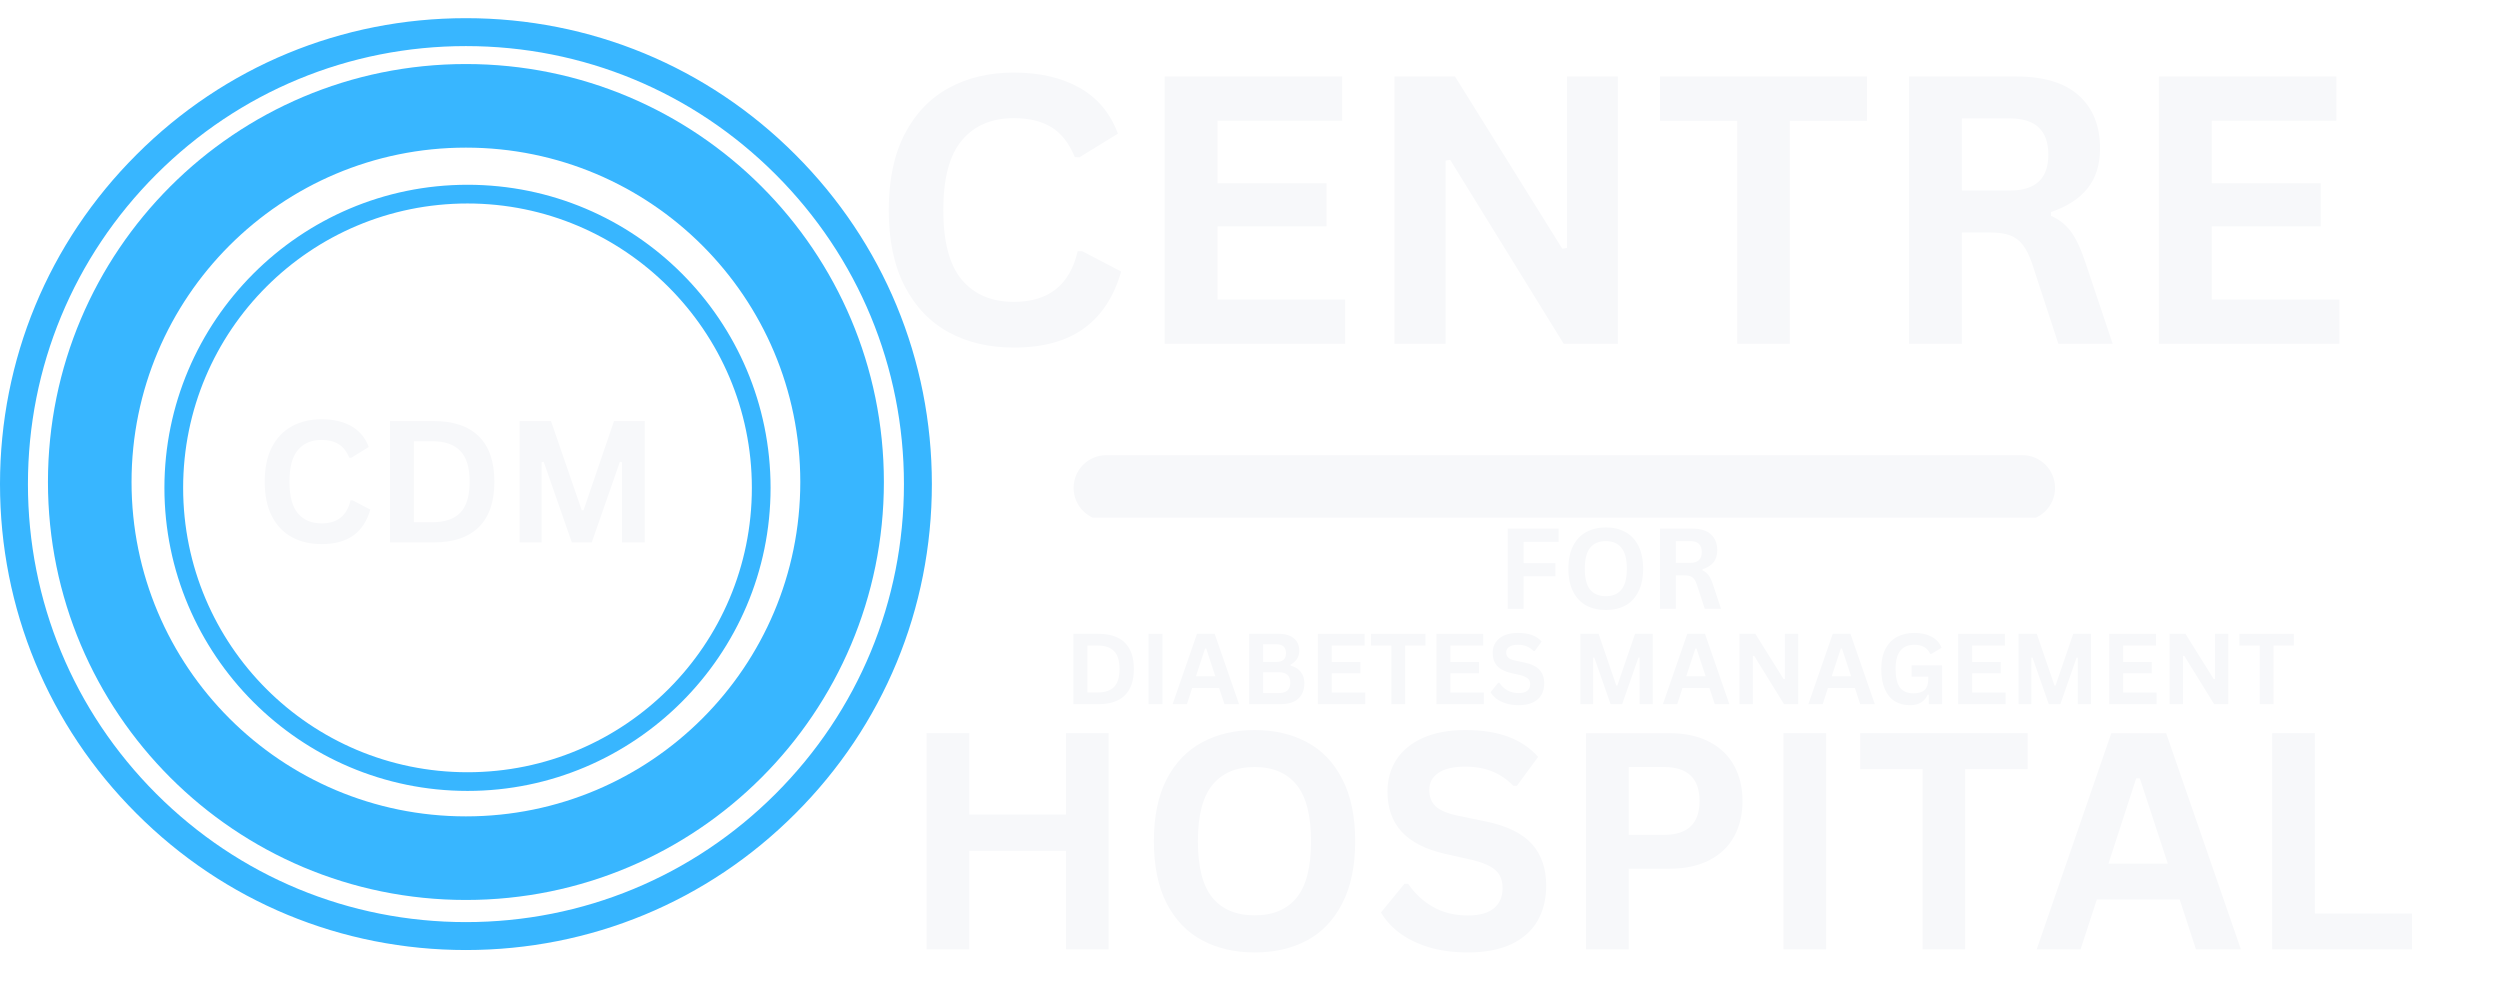 <svg xmlns="http://www.w3.org/2000/svg" xmlns:xlink="http://www.w3.org/1999/xlink" width="400" zoomAndPan="magnify" viewBox="0 0 300 120" height="160" preserveAspectRatio="xMidYMid meet" version="1.0"><defs><g/><clipPath id="90ae7525ba"><path d="M 0 2.18 L 111.824 2.18 L 111.824 114.004 L 0 114.004 Z M 0 2.18 " clip-rule="nonzero"/></clipPath><clipPath id="9beafdd3a5"><path d="M 55.91 114.004 C 40.984 114.004 26.93 108.195 16.379 97.625 C 5.809 87.074 0 73.02 0 58.094 C 0 43.164 5.809 29.109 16.379 18.559 C 26.93 7.992 40.984 2.18 55.91 2.18 C 70.84 2.18 84.895 7.992 95.445 18.559 C 106.016 29.129 111.824 43.164 111.824 58.094 C 111.824 73.02 106.016 87.074 95.445 97.625 C 84.895 108.195 70.84 114.004 55.91 114.004 Z M 55.91 5.531 C 41.879 5.531 28.672 11.008 18.75 20.93 C 8.828 30.852 3.352 44.059 3.352 58.094 C 3.352 72.125 8.828 85.332 18.75 95.254 C 28.672 105.176 41.879 110.652 55.91 110.652 C 69.945 110.652 83.152 105.176 93.074 95.254 C 102.996 85.332 108.473 72.125 108.473 58.094 C 108.473 44.059 102.996 30.852 93.074 20.93 C 83.152 11.008 69.945 5.531 55.91 5.531 Z M 55.91 5.531 " clip-rule="nonzero"/></clipPath><clipPath id="eb61734e60"><path d="M 5.754 7.684 L 106.254 7.684 L 106.254 108 L 5.754 108 Z M 5.754 7.684 " clip-rule="nonzero"/></clipPath><clipPath id="63bd9282a2"><path d="M 19.73 22.172 L 92.48 22.172 L 92.48 94.922 L 19.73 94.922 Z M 19.73 22.172 " clip-rule="nonzero"/></clipPath><clipPath id="a1a5a8d2d0"><path d="M 128 54.621 L 247 54.621 L 247 62.121 L 128 62.121 Z M 128 54.621 " clip-rule="nonzero"/></clipPath></defs><rect x="-30" width="360" fill="#ffffff" y="-12" height="144" fill-opacity="1"/><rect x="-30" width="360" fill="#ffffff" y="-12" height="144" fill-opacity="1"/><g clip-path="url(#90ae7525ba)"><g clip-path="url(#9beafdd3a5)"><path fill="#38b6ff" d="M 0 2.18 L 111.824 2.18 L 111.824 114.004 L 0 114.004 Z M 0 2.18 " fill-opacity="1" fill-rule="nonzero"/></g></g><g clip-path="url(#eb61734e60)"><path fill="#38b6ff" d="M 55.91 7.684 C 28.199 7.684 5.754 30.129 5.754 57.84 C 5.754 85.551 28.199 107.996 55.91 107.996 C 83.621 107.996 106.066 85.551 106.066 57.84 C 106.066 30.129 83.621 7.684 55.91 7.684 Z M 55.91 97.965 C 33.742 97.965 15.785 80.008 15.785 57.84 C 15.785 35.672 33.742 17.715 55.91 17.715 C 78.078 17.715 96.035 35.672 96.035 57.84 C 96.035 80.008 78.078 97.965 55.91 97.965 Z M 55.91 97.965 " fill-opacity="1" fill-rule="nonzero"/></g><g clip-path="url(#63bd9282a2)"><path fill="#38b6ff" d="M 56.102 94.91 C 36.008 94.91 19.73 78.523 19.73 58.543 C 19.73 38.562 36.008 22.172 56.102 22.172 C 76.191 22.172 92.469 38.449 92.469 58.543 C 92.469 78.637 76.082 94.91 56.102 94.91 Z M 56.102 24.418 C 37.242 24.418 21.977 39.684 21.977 58.543 C 21.977 77.402 37.242 92.668 56.102 92.668 C 74.957 92.668 90.223 77.402 90.223 58.543 C 90.223 39.684 74.848 24.418 56.102 24.418 Z M 56.102 24.418 " fill-opacity="1" fill-rule="nonzero"/></g><g clip-path="url(#a1a5a8d2d0)"><path fill="#f7f8fa" d="M 242.68 54.621 L 132.758 54.621 C 130.59 54.621 128.832 56.379 128.832 58.547 C 128.832 60.715 130.59 62.473 132.758 62.473 L 242.68 62.473 C 244.848 62.473 246.605 60.715 246.605 58.547 C 246.605 56.379 244.848 54.621 242.68 54.621 Z M 242.68 54.621 " fill-opacity="1" fill-rule="nonzero"/></g><g fill="#f7f8fa" fill-opacity="1"><g transform="translate(30.625, 65.089)"><g><path d="M 7.969 0.203 C 6.625 0.203 5.438 -0.07 4.406 -0.625 C 3.383 -1.188 2.582 -2.023 2 -3.141 C 1.426 -4.266 1.141 -5.645 1.141 -7.281 C 1.141 -8.926 1.426 -10.305 2 -11.422 C 2.582 -12.547 3.383 -13.383 4.406 -13.938 C 5.438 -14.5 6.625 -14.781 7.969 -14.781 C 9.363 -14.781 10.551 -14.504 11.531 -13.953 C 12.508 -13.398 13.207 -12.566 13.625 -11.453 L 11.531 -10.156 L 11.281 -10.172 C 10.969 -10.93 10.539 -11.473 10 -11.797 C 9.469 -12.129 8.789 -12.297 7.969 -12.297 C 6.75 -12.297 5.801 -11.895 5.125 -11.094 C 4.445 -10.289 4.109 -9.02 4.109 -7.281 C 4.109 -5.551 4.445 -4.285 5.125 -3.484 C 5.801 -2.68 6.75 -2.281 7.969 -2.281 C 9.852 -2.281 11.008 -3.203 11.438 -5.047 L 11.688 -5.047 L 13.812 -3.938 C 13.414 -2.551 12.734 -1.516 11.766 -0.828 C 10.805 -0.141 9.539 0.203 7.969 0.203 Z M 7.969 0.203 "/></g></g></g><g fill="#f7f8fa" fill-opacity="1"><g transform="translate(44.903, 65.089)"><g><path d="M 7.141 -14.562 C 9.504 -14.562 11.305 -13.953 12.547 -12.734 C 13.797 -11.516 14.422 -9.695 14.422 -7.281 C 14.422 -4.875 13.797 -3.055 12.547 -1.828 C 11.305 -0.609 9.504 0 7.141 0 L 1.891 0 L 1.891 -14.562 Z M 6.969 -2.422 C 8.469 -2.422 9.586 -2.801 10.328 -3.562 C 11.078 -4.332 11.453 -5.57 11.453 -7.281 C 11.453 -8.988 11.078 -10.223 10.328 -10.984 C 9.586 -11.754 8.469 -12.141 6.969 -12.141 L 4.766 -12.141 L 4.766 -2.422 Z M 6.969 -2.422 "/></g></g></g><g fill="#f7f8fa" fill-opacity="1"><g transform="translate(60.464, 65.089)"><g><path d="M 4.531 0 L 1.891 0 L 1.891 -14.562 L 5.656 -14.562 L 9.344 -3.859 L 9.562 -3.859 L 13.219 -14.562 L 16.906 -14.562 L 16.906 0 L 14.172 0 L 14.172 -9.625 L 13.922 -9.672 L 10.547 0 L 8.156 0 L 4.781 -9.672 L 4.531 -9.625 Z M 4.531 0 "/></g></g></g><g fill="#f7f8fa" fill-opacity="1"><g transform="translate(104.134, 41.256)"><g><path d="M 17.531 0.453 C 14.57 0.453 11.969 -0.156 9.719 -1.375 C 7.469 -2.602 5.703 -4.453 4.422 -6.922 C 3.148 -9.391 2.516 -12.43 2.516 -16.047 C 2.516 -19.648 3.148 -22.688 4.422 -25.156 C 5.703 -27.625 7.469 -29.473 9.719 -30.703 C 11.969 -31.93 14.57 -32.547 17.531 -32.547 C 20.613 -32.547 23.234 -31.941 25.391 -30.734 C 27.555 -29.523 29.098 -27.688 30.016 -25.219 L 25.391 -22.375 L 24.844 -22.406 C 24.156 -24.07 23.223 -25.266 22.047 -25.984 C 20.867 -26.711 19.363 -27.078 17.531 -27.078 C 14.863 -27.078 12.785 -26.191 11.297 -24.422 C 9.805 -22.66 9.062 -19.867 9.062 -16.047 C 9.062 -12.223 9.805 -9.43 11.297 -7.672 C 12.785 -5.91 14.863 -5.031 17.531 -5.031 C 21.695 -5.031 24.25 -7.055 25.188 -11.109 L 25.734 -11.109 L 30.406 -8.672 C 29.531 -5.629 28.031 -3.348 25.906 -1.828 C 23.789 -0.305 21 0.453 17.531 0.453 Z M 17.531 0.453 "/></g></g></g><g fill="#f7f8fa" fill-opacity="1"><g transform="translate(135.589, 41.256)"><g><path d="M 10.516 -14.094 L 10.516 -5.312 L 25.828 -5.312 L 25.828 0 L 4.172 0 L 4.172 -32.078 L 25.469 -32.078 L 25.469 -26.766 L 10.516 -26.766 L 10.516 -19.266 L 23.594 -19.266 L 23.594 -14.094 Z M 10.516 -14.094 "/></g></g></g><g fill="#f7f8fa" fill-opacity="1"><g transform="translate(163.162, 41.256)"><g><path d="M 10.312 0 L 4.172 0 L 4.172 -32.078 L 11.438 -32.078 L 24.312 -11.406 L 24.875 -11.5 L 24.875 -32.078 L 30.984 -32.078 L 30.984 0 L 24.484 0 L 10.859 -22.078 L 10.312 -21.984 Z M 10.312 0 "/></g></g></g><g fill="#f7f8fa" fill-opacity="1"><g transform="translate(198.324, 41.256)"><g><path d="M 25.719 -32.078 L 25.719 -26.75 L 16.453 -26.75 L 16.453 0 L 10.141 0 L 10.141 -26.75 L 0.875 -26.75 L 0.875 -32.078 Z M 25.719 -32.078 "/></g></g></g><g fill="#f7f8fa" fill-opacity="1"><g transform="translate(224.91, 41.256)"><g><path d="M 4.172 0 L 4.172 -32.078 L 17.047 -32.078 C 20.367 -32.078 22.875 -31.312 24.562 -29.781 C 26.25 -28.258 27.094 -26.148 27.094 -23.453 C 27.094 -21.504 26.598 -19.91 25.609 -18.672 C 24.629 -17.43 23.16 -16.477 21.203 -15.812 L 21.203 -15.359 C 22.203 -14.922 23.016 -14.27 23.641 -13.406 C 24.266 -12.539 24.852 -11.258 25.406 -9.562 L 28.609 0 L 22.094 0 L 18.953 -9.594 C 18.629 -10.551 18.266 -11.297 17.859 -11.828 C 17.461 -12.367 16.953 -12.758 16.328 -13 C 15.711 -13.238 14.906 -13.359 13.906 -13.359 L 10.516 -13.359 L 10.516 0 Z M 16.281 -18.391 C 19.352 -18.391 20.891 -19.82 20.891 -22.688 C 20.891 -25.594 19.352 -27.047 16.281 -27.047 L 10.516 -27.047 L 10.516 -18.391 Z M 16.281 -18.391 "/></g></g></g><g fill="#f7f8fa" fill-opacity="1"><g transform="translate(254.895, 41.256)"><g><path d="M 10.516 -14.094 L 10.516 -5.312 L 25.828 -5.312 L 25.828 0 L 4.172 0 L 4.172 -32.078 L 25.469 -32.078 L 25.469 -26.766 L 10.516 -26.766 L 10.516 -19.266 L 23.594 -19.266 L 23.594 -14.094 Z M 10.516 -14.094 "/></g></g></g><g fill="#f7f8fa" fill-opacity="1"><g transform="translate(179.675, 73.058)"><g><path d="M 7.359 -9.625 L 7.359 -8.031 L 3.156 -8.031 L 3.156 -5.484 L 6.969 -5.484 L 6.969 -3.906 L 3.156 -3.906 L 3.156 0 L 1.25 0 L 1.25 -9.625 Z M 7.359 -9.625 "/></g></g></g><g fill="#f7f8fa" fill-opacity="1"><g transform="translate(187.457, 73.058)"><g><path d="M 5.25 0.141 C 4.363 0.141 3.582 -0.035 2.906 -0.391 C 2.238 -0.754 1.711 -1.305 1.328 -2.047 C 0.941 -2.785 0.75 -3.707 0.75 -4.812 C 0.75 -5.914 0.941 -6.836 1.328 -7.578 C 1.711 -8.316 2.238 -8.863 2.906 -9.219 C 3.582 -9.582 4.363 -9.766 5.25 -9.766 C 6.133 -9.766 6.91 -9.582 7.578 -9.219 C 8.242 -8.863 8.766 -8.316 9.141 -7.578 C 9.523 -6.836 9.719 -5.914 9.719 -4.812 C 9.719 -3.707 9.523 -2.785 9.141 -2.047 C 8.766 -1.305 8.242 -0.754 7.578 -0.391 C 6.91 -0.035 6.133 0.141 5.25 0.141 Z M 5.25 -1.516 C 6.062 -1.516 6.68 -1.773 7.109 -2.297 C 7.547 -2.828 7.766 -3.664 7.766 -4.812 C 7.766 -5.957 7.547 -6.797 7.109 -7.328 C 6.68 -7.859 6.062 -8.125 5.25 -8.125 C 4.426 -8.125 3.797 -7.859 3.359 -7.328 C 2.93 -6.797 2.719 -5.957 2.719 -4.812 C 2.719 -3.664 2.93 -2.828 3.359 -2.297 C 3.797 -1.773 4.426 -1.516 5.25 -1.516 Z M 5.25 -1.516 "/></g></g></g><g fill="#f7f8fa" fill-opacity="1"><g transform="translate(197.946, 73.058)"><g><path d="M 1.25 0 L 1.25 -9.625 L 5.109 -9.625 C 6.109 -9.625 6.859 -9.395 7.359 -8.938 C 7.867 -8.477 8.125 -7.844 8.125 -7.031 C 8.125 -6.445 7.977 -5.969 7.688 -5.594 C 7.395 -5.227 6.953 -4.945 6.359 -4.75 L 6.359 -4.609 C 6.66 -4.473 6.906 -4.273 7.094 -4.016 C 7.281 -3.766 7.457 -3.383 7.625 -2.875 L 8.578 0 L 6.625 0 L 5.688 -2.875 C 5.594 -3.164 5.484 -3.391 5.359 -3.547 C 5.242 -3.711 5.094 -3.832 4.906 -3.906 C 4.719 -3.977 4.473 -4.016 4.172 -4.016 L 3.156 -4.016 L 3.156 0 Z M 4.891 -5.516 C 5.805 -5.516 6.266 -5.945 6.266 -6.812 C 6.266 -7.688 5.805 -8.125 4.891 -8.125 L 3.156 -8.125 L 3.156 -5.516 Z M 4.891 -5.516 "/></g></g></g><g fill="#f7f8fa" fill-opacity="1"><g transform="translate(127.718, 84.498)"><g><path d="M 4.125 -8.438 C 5.5 -8.438 6.547 -8.082 7.266 -7.375 C 7.984 -6.664 8.344 -5.613 8.344 -4.219 C 8.344 -2.82 7.984 -1.77 7.266 -1.062 C 6.547 -0.352 5.5 0 4.125 0 L 1.094 0 L 1.094 -8.438 Z M 4.031 -1.406 C 4.895 -1.406 5.539 -1.625 5.969 -2.062 C 6.406 -2.508 6.625 -3.227 6.625 -4.219 C 6.625 -5.207 6.406 -5.922 5.969 -6.359 C 5.539 -6.805 4.895 -7.031 4.031 -7.031 L 2.766 -7.031 L 2.766 -1.406 Z M 4.031 -1.406 "/></g></g><g transform="translate(136.728, 84.498)"><g><path d="M 2.766 0 L 1.094 0 L 1.094 -8.438 L 2.766 -8.438 Z M 2.766 0 "/></g></g><g transform="translate(140.59, 84.498)"><g><path d="M 8.094 0 L 6.344 0 L 5.703 -1.938 L 2.469 -1.938 L 1.844 0 L 0.125 0 L 3.047 -8.438 L 5.172 -8.438 Z M 4.016 -6.672 L 2.922 -3.344 L 5.25 -3.344 L 4.156 -6.672 Z M 4.016 -6.672 "/></g></g><g transform="translate(148.804, 84.498)"><g><path d="M 1.094 0 L 1.094 -8.438 L 4.688 -8.438 C 5.207 -8.438 5.645 -8.352 6 -8.188 C 6.363 -8.02 6.641 -7.785 6.828 -7.484 C 7.016 -7.18 7.109 -6.828 7.109 -6.422 C 7.109 -6.047 7.016 -5.711 6.828 -5.422 C 6.648 -5.141 6.395 -4.914 6.062 -4.75 L 6.062 -4.625 C 6.594 -4.488 7 -4.238 7.281 -3.875 C 7.57 -3.508 7.719 -3.062 7.719 -2.531 C 7.719 -1.719 7.473 -1.094 6.984 -0.656 C 6.504 -0.219 5.785 0 4.828 0 Z M 4.344 -5.062 C 5.125 -5.062 5.516 -5.414 5.516 -6.125 C 5.516 -6.477 5.414 -6.742 5.219 -6.922 C 5.031 -7.098 4.738 -7.188 4.344 -7.188 L 2.766 -7.188 L 2.766 -5.062 Z M 4.656 -1.328 C 5.57 -1.328 6.031 -1.742 6.031 -2.578 C 6.031 -3.41 5.57 -3.828 4.656 -3.828 L 2.766 -3.828 L 2.766 -1.328 Z M 4.656 -1.328 "/></g></g><g transform="translate(157.047, 84.498)"><g><path d="M 2.766 -3.703 L 2.766 -1.391 L 6.781 -1.391 L 6.781 0 L 1.094 0 L 1.094 -8.438 L 6.703 -8.438 L 6.703 -7.031 L 2.766 -7.031 L 2.766 -5.062 L 6.203 -5.062 L 6.203 -3.703 Z M 2.766 -3.703 "/></g></g><g transform="translate(164.293, 84.498)"><g><path d="M 6.766 -8.438 L 6.766 -7.031 L 4.328 -7.031 L 4.328 0 L 2.672 0 L 2.672 -7.031 L 0.234 -7.031 L 0.234 -8.438 Z M 6.766 -8.438 "/></g></g><g transform="translate(171.28, 84.498)"><g><path d="M 2.766 -3.703 L 2.766 -1.391 L 6.781 -1.391 L 6.781 0 L 1.094 0 L 1.094 -8.438 L 6.703 -8.438 L 6.703 -7.031 L 2.766 -7.031 L 2.766 -5.062 L 6.203 -5.062 L 6.203 -3.703 Z M 2.766 -3.703 "/></g></g><g transform="translate(178.526, 84.498)"><g><path d="M 3.734 0.125 C 3.148 0.125 2.629 0.051 2.172 -0.094 C 1.723 -0.238 1.344 -0.426 1.031 -0.656 C 0.727 -0.895 0.5 -1.156 0.344 -1.438 L 1.25 -2.562 L 1.406 -2.562 C 1.656 -2.176 1.973 -1.875 2.359 -1.656 C 2.754 -1.438 3.211 -1.328 3.734 -1.328 C 4.18 -1.328 4.52 -1.422 4.75 -1.609 C 4.977 -1.797 5.094 -2.051 5.094 -2.375 C 5.094 -2.582 5.055 -2.75 4.984 -2.875 C 4.91 -3.008 4.785 -3.125 4.609 -3.219 C 4.441 -3.32 4.211 -3.41 3.922 -3.484 L 2.844 -3.719 C 2.082 -3.895 1.516 -4.18 1.141 -4.578 C 0.773 -4.984 0.594 -5.508 0.594 -6.156 C 0.594 -6.633 0.711 -7.051 0.953 -7.406 C 1.191 -7.77 1.535 -8.051 1.984 -8.25 C 2.441 -8.445 2.988 -8.547 3.625 -8.547 C 4.281 -8.547 4.836 -8.461 5.297 -8.297 C 5.766 -8.129 6.156 -7.867 6.469 -7.516 L 5.641 -6.375 L 5.5 -6.375 C 5.258 -6.625 4.984 -6.812 4.672 -6.938 C 4.367 -7.062 4.02 -7.125 3.625 -7.125 C 3.164 -7.125 2.816 -7.039 2.578 -6.875 C 2.336 -6.719 2.219 -6.5 2.219 -6.219 C 2.219 -5.945 2.301 -5.734 2.469 -5.578 C 2.645 -5.422 2.938 -5.301 3.344 -5.219 L 4.453 -4.984 C 5.273 -4.805 5.867 -4.508 6.234 -4.094 C 6.598 -3.688 6.781 -3.148 6.781 -2.484 C 6.781 -1.961 6.664 -1.504 6.438 -1.109 C 6.219 -0.723 5.879 -0.422 5.422 -0.203 C 4.961 0.016 4.398 0.125 3.734 0.125 Z M 3.734 0.125 "/></g></g><g transform="translate(185.766, 84.498)"><g/></g><g transform="translate(188.55, 84.498)"><g><path d="M 2.625 0 L 1.094 0 L 1.094 -8.438 L 3.281 -8.438 L 5.406 -2.234 L 5.531 -2.234 L 7.656 -8.438 L 9.781 -8.438 L 9.781 0 L 8.203 0 L 8.203 -5.578 L 8.062 -5.594 L 6.109 0 L 4.719 0 L 2.766 -5.594 L 2.625 -5.578 Z M 2.625 0 "/></g></g><g transform="translate(199.427, 84.498)"><g><path d="M 8.094 0 L 6.344 0 L 5.703 -1.938 L 2.469 -1.938 L 1.844 0 L 0.125 0 L 3.047 -8.438 L 5.172 -8.438 Z M 4.016 -6.672 L 2.922 -3.344 L 5.25 -3.344 L 4.156 -6.672 Z M 4.016 -6.672 "/></g></g><g transform="translate(207.642, 84.498)"><g><path d="M 2.703 0 L 1.094 0 L 1.094 -8.438 L 3 -8.438 L 6.391 -3 L 6.547 -3.016 L 6.547 -8.438 L 8.141 -8.438 L 8.141 0 L 6.438 0 L 2.859 -5.797 L 2.703 -5.781 Z M 2.703 0 "/></g></g><g transform="translate(216.882, 84.498)"><g><path d="M 8.094 0 L 6.344 0 L 5.703 -1.938 L 2.469 -1.938 L 1.844 0 L 0.125 0 L 3.047 -8.438 L 5.172 -8.438 Z M 4.016 -6.672 L 2.922 -3.344 L 5.25 -3.344 L 4.156 -6.672 Z M 4.016 -6.672 "/></g></g><g transform="translate(225.096, 84.498)"><g><path d="M 4.094 0.125 C 3.395 0.125 2.785 -0.035 2.266 -0.359 C 1.754 -0.68 1.359 -1.164 1.078 -1.812 C 0.797 -2.457 0.656 -3.258 0.656 -4.219 C 0.656 -5.176 0.82 -5.977 1.156 -6.625 C 1.5 -7.281 1.969 -7.766 2.562 -8.078 C 3.156 -8.391 3.844 -8.547 4.625 -8.547 C 5.438 -8.547 6.125 -8.395 6.688 -8.094 C 7.258 -7.801 7.66 -7.359 7.891 -6.766 L 6.672 -6.031 L 6.531 -6.031 C 6.352 -6.406 6.109 -6.68 5.797 -6.859 C 5.484 -7.035 5.094 -7.125 4.625 -7.125 C 3.895 -7.125 3.336 -6.891 2.953 -6.422 C 2.566 -5.961 2.375 -5.227 2.375 -4.219 C 2.375 -3.195 2.551 -2.453 2.906 -1.984 C 3.27 -1.523 3.805 -1.297 4.516 -1.297 C 5.117 -1.297 5.566 -1.43 5.859 -1.703 C 6.148 -1.984 6.297 -2.395 6.297 -2.938 L 6.297 -3.297 L 4.297 -3.297 L 4.297 -4.656 L 7.953 -4.656 L 7.953 0 L 6.359 0 L 6.359 -1.125 L 6.234 -1.141 C 6.055 -0.742 5.789 -0.43 5.438 -0.203 C 5.094 0.016 4.645 0.125 4.094 0.125 Z M 4.094 0.125 "/></g></g><g transform="translate(233.887, 84.498)"><g><path d="M 2.766 -3.703 L 2.766 -1.391 L 6.781 -1.391 L 6.781 0 L 1.094 0 L 1.094 -8.438 L 6.703 -8.438 L 6.703 -7.031 L 2.766 -7.031 L 2.766 -5.062 L 6.203 -5.062 L 6.203 -3.703 Z M 2.766 -3.703 "/></g></g><g transform="translate(241.133, 84.498)"><g><path d="M 2.625 0 L 1.094 0 L 1.094 -8.438 L 3.281 -8.438 L 5.406 -2.234 L 5.531 -2.234 L 7.656 -8.438 L 9.781 -8.438 L 9.781 0 L 8.203 0 L 8.203 -5.578 L 8.062 -5.594 L 6.109 0 L 4.719 0 L 2.766 -5.594 L 2.625 -5.578 Z M 2.625 0 "/></g></g><g transform="translate(252.01, 84.498)"><g><path d="M 2.766 -3.703 L 2.766 -1.391 L 6.781 -1.391 L 6.781 0 L 1.094 0 L 1.094 -8.438 L 6.703 -8.438 L 6.703 -7.031 L 2.766 -7.031 L 2.766 -5.062 L 6.203 -5.062 L 6.203 -3.703 Z M 2.766 -3.703 "/></g></g><g transform="translate(259.256, 84.498)"><g><path d="M 2.703 0 L 1.094 0 L 1.094 -8.438 L 3 -8.438 L 6.391 -3 L 6.547 -3.016 L 6.547 -8.438 L 8.141 -8.438 L 8.141 0 L 6.438 0 L 2.859 -5.797 L 2.703 -5.781 Z M 2.703 0 "/></g></g><g transform="translate(268.497, 84.498)"><g><path d="M 6.766 -8.438 L 6.766 -7.031 L 4.328 -7.031 L 4.328 0 L 2.672 0 L 2.672 -7.031 L 0.234 -7.031 L 0.234 -8.438 Z M 6.766 -8.438 "/></g></g></g><g fill="#f7f8fa" fill-opacity="1"><g transform="translate(107.813, 113.918)"><g><path d="M 20.109 -16.172 L 20.109 -25.938 L 25.219 -25.938 L 25.219 0 L 20.109 0 L 20.109 -11.812 L 8.5 -11.812 L 8.5 0 L 3.375 0 L 3.375 -25.938 L 8.5 -25.938 L 8.5 -16.172 Z M 20.109 -16.172 "/></g></g></g><g fill="#f7f8fa" fill-opacity="1"><g transform="translate(136.419, 113.918)"><g><path d="M 14.141 0.375 C 11.766 0.375 9.664 -0.109 7.844 -1.078 C 6.031 -2.047 4.609 -3.523 3.578 -5.516 C 2.555 -7.516 2.047 -10 2.047 -12.969 C 2.047 -15.938 2.555 -18.414 3.578 -20.406 C 4.609 -22.395 6.031 -23.875 7.844 -24.844 C 9.664 -25.82 11.766 -26.312 14.141 -26.312 C 16.516 -26.312 18.602 -25.828 20.406 -24.859 C 22.219 -23.898 23.633 -22.422 24.656 -20.422 C 25.688 -18.422 26.203 -15.938 26.203 -12.969 C 26.203 -10 25.688 -7.516 24.656 -5.516 C 23.633 -3.516 22.219 -2.031 20.406 -1.062 C 18.602 -0.102 16.516 0.375 14.141 0.375 Z M 14.141 -4.078 C 16.336 -4.078 18.016 -4.781 19.172 -6.188 C 20.328 -7.602 20.906 -9.863 20.906 -12.969 C 20.906 -16.062 20.328 -18.316 19.172 -19.734 C 18.016 -21.16 16.336 -21.875 14.141 -21.875 C 11.93 -21.875 10.242 -21.16 9.078 -19.734 C 7.91 -18.316 7.328 -16.062 7.328 -12.969 C 7.328 -9.863 7.91 -7.602 9.078 -6.188 C 10.242 -4.781 11.93 -4.078 14.141 -4.078 Z M 14.141 -4.078 "/></g></g></g><g fill="#f7f8fa" fill-opacity="1"><g transform="translate(164.67, 113.918)"><g><path d="M 11.5 0.375 C 9.695 0.375 8.094 0.156 6.688 -0.281 C 5.289 -0.727 4.125 -1.312 3.188 -2.031 C 2.258 -2.758 1.547 -3.555 1.047 -4.422 L 3.859 -7.859 L 4.312 -7.859 C 5.094 -6.703 6.082 -5.781 7.281 -5.094 C 8.477 -4.406 9.883 -4.062 11.5 -4.062 C 12.863 -4.062 13.895 -4.348 14.594 -4.922 C 15.289 -5.504 15.641 -6.305 15.641 -7.328 C 15.641 -7.941 15.523 -8.453 15.297 -8.859 C 15.078 -9.273 14.707 -9.629 14.188 -9.922 C 13.664 -10.223 12.961 -10.484 12.078 -10.703 L 8.75 -11.453 C 6.414 -11.984 4.676 -12.867 3.531 -14.109 C 2.395 -15.348 1.828 -16.953 1.828 -18.922 C 1.828 -20.391 2.191 -21.68 2.922 -22.797 C 3.66 -23.91 4.727 -24.773 6.125 -25.391 C 7.531 -26.004 9.207 -26.312 11.156 -26.312 C 13.156 -26.312 14.867 -26.047 16.297 -25.516 C 17.723 -24.992 18.926 -24.188 19.906 -23.094 L 17.359 -19.625 L 16.922 -19.625 C 16.191 -20.383 15.352 -20.957 14.406 -21.344 C 13.457 -21.727 12.375 -21.922 11.156 -21.922 C 9.75 -21.922 8.676 -21.672 7.938 -21.172 C 7.207 -20.68 6.844 -20 6.844 -19.125 C 6.844 -18.301 7.098 -17.645 7.609 -17.156 C 8.129 -16.676 9.02 -16.301 10.281 -16.031 L 13.688 -15.328 C 16.207 -14.797 18.035 -13.895 19.172 -12.625 C 20.305 -11.352 20.875 -9.691 20.875 -7.641 C 20.875 -6.023 20.523 -4.613 19.828 -3.406 C 19.129 -2.207 18.078 -1.273 16.672 -0.609 C 15.266 0.047 13.539 0.375 11.5 0.375 Z M 11.5 0.375 "/></g></g></g><g fill="#f7f8fa" fill-opacity="1"><g transform="translate(186.945, 113.918)"><g><path d="M 13.391 -25.938 C 15.242 -25.938 16.832 -25.594 18.156 -24.906 C 19.477 -24.227 20.473 -23.273 21.141 -22.047 C 21.816 -20.828 22.156 -19.41 22.156 -17.797 C 22.156 -16.172 21.816 -14.75 21.141 -13.531 C 20.473 -12.312 19.477 -11.363 18.156 -10.688 C 16.832 -10.008 15.242 -9.672 13.391 -9.672 L 8.5 -9.672 L 8.5 0 L 3.375 0 L 3.375 -25.938 Z M 12.719 -13.734 C 15.57 -13.734 17 -15.086 17 -17.797 C 17 -20.516 15.57 -21.875 12.719 -21.875 L 8.5 -21.875 L 8.5 -13.734 Z M 12.719 -13.734 "/></g></g></g><g fill="#f7f8fa" fill-opacity="1"><g transform="translate(210.638, 113.918)"><g><path d="M 8.5 0 L 3.375 0 L 3.375 -25.938 L 8.5 -25.938 Z M 8.5 0 "/></g></g></g><g fill="#f7f8fa" fill-opacity="1"><g transform="translate(222.52, 113.918)"><g><path d="M 20.797 -25.938 L 20.797 -21.625 L 13.297 -21.625 L 13.297 0 L 8.188 0 L 8.188 -21.625 L 0.703 -21.625 L 0.703 -25.938 Z M 20.797 -25.938 "/></g></g></g><g fill="#f7f8fa" fill-opacity="1"><g transform="translate(244.014, 113.918)"><g><path d="M 24.891 0 L 19.5 0 L 17.547 -5.984 L 7.609 -5.984 L 5.656 0 L 0.391 0 L 9.344 -25.938 L 15.922 -25.938 Z M 12.328 -20.516 L 9 -10.281 L 16.125 -10.281 L 12.766 -20.516 Z M 12.328 -20.516 "/></g></g></g><g fill="#f7f8fa" fill-opacity="1"><g transform="translate(269.286, 113.918)"><g><path d="M 8.5 -25.938 L 8.5 -4.297 L 20.156 -4.297 L 20.156 0 L 3.375 0 L 3.375 -25.938 Z M 8.5 -25.938 "/></g></g></g></svg>